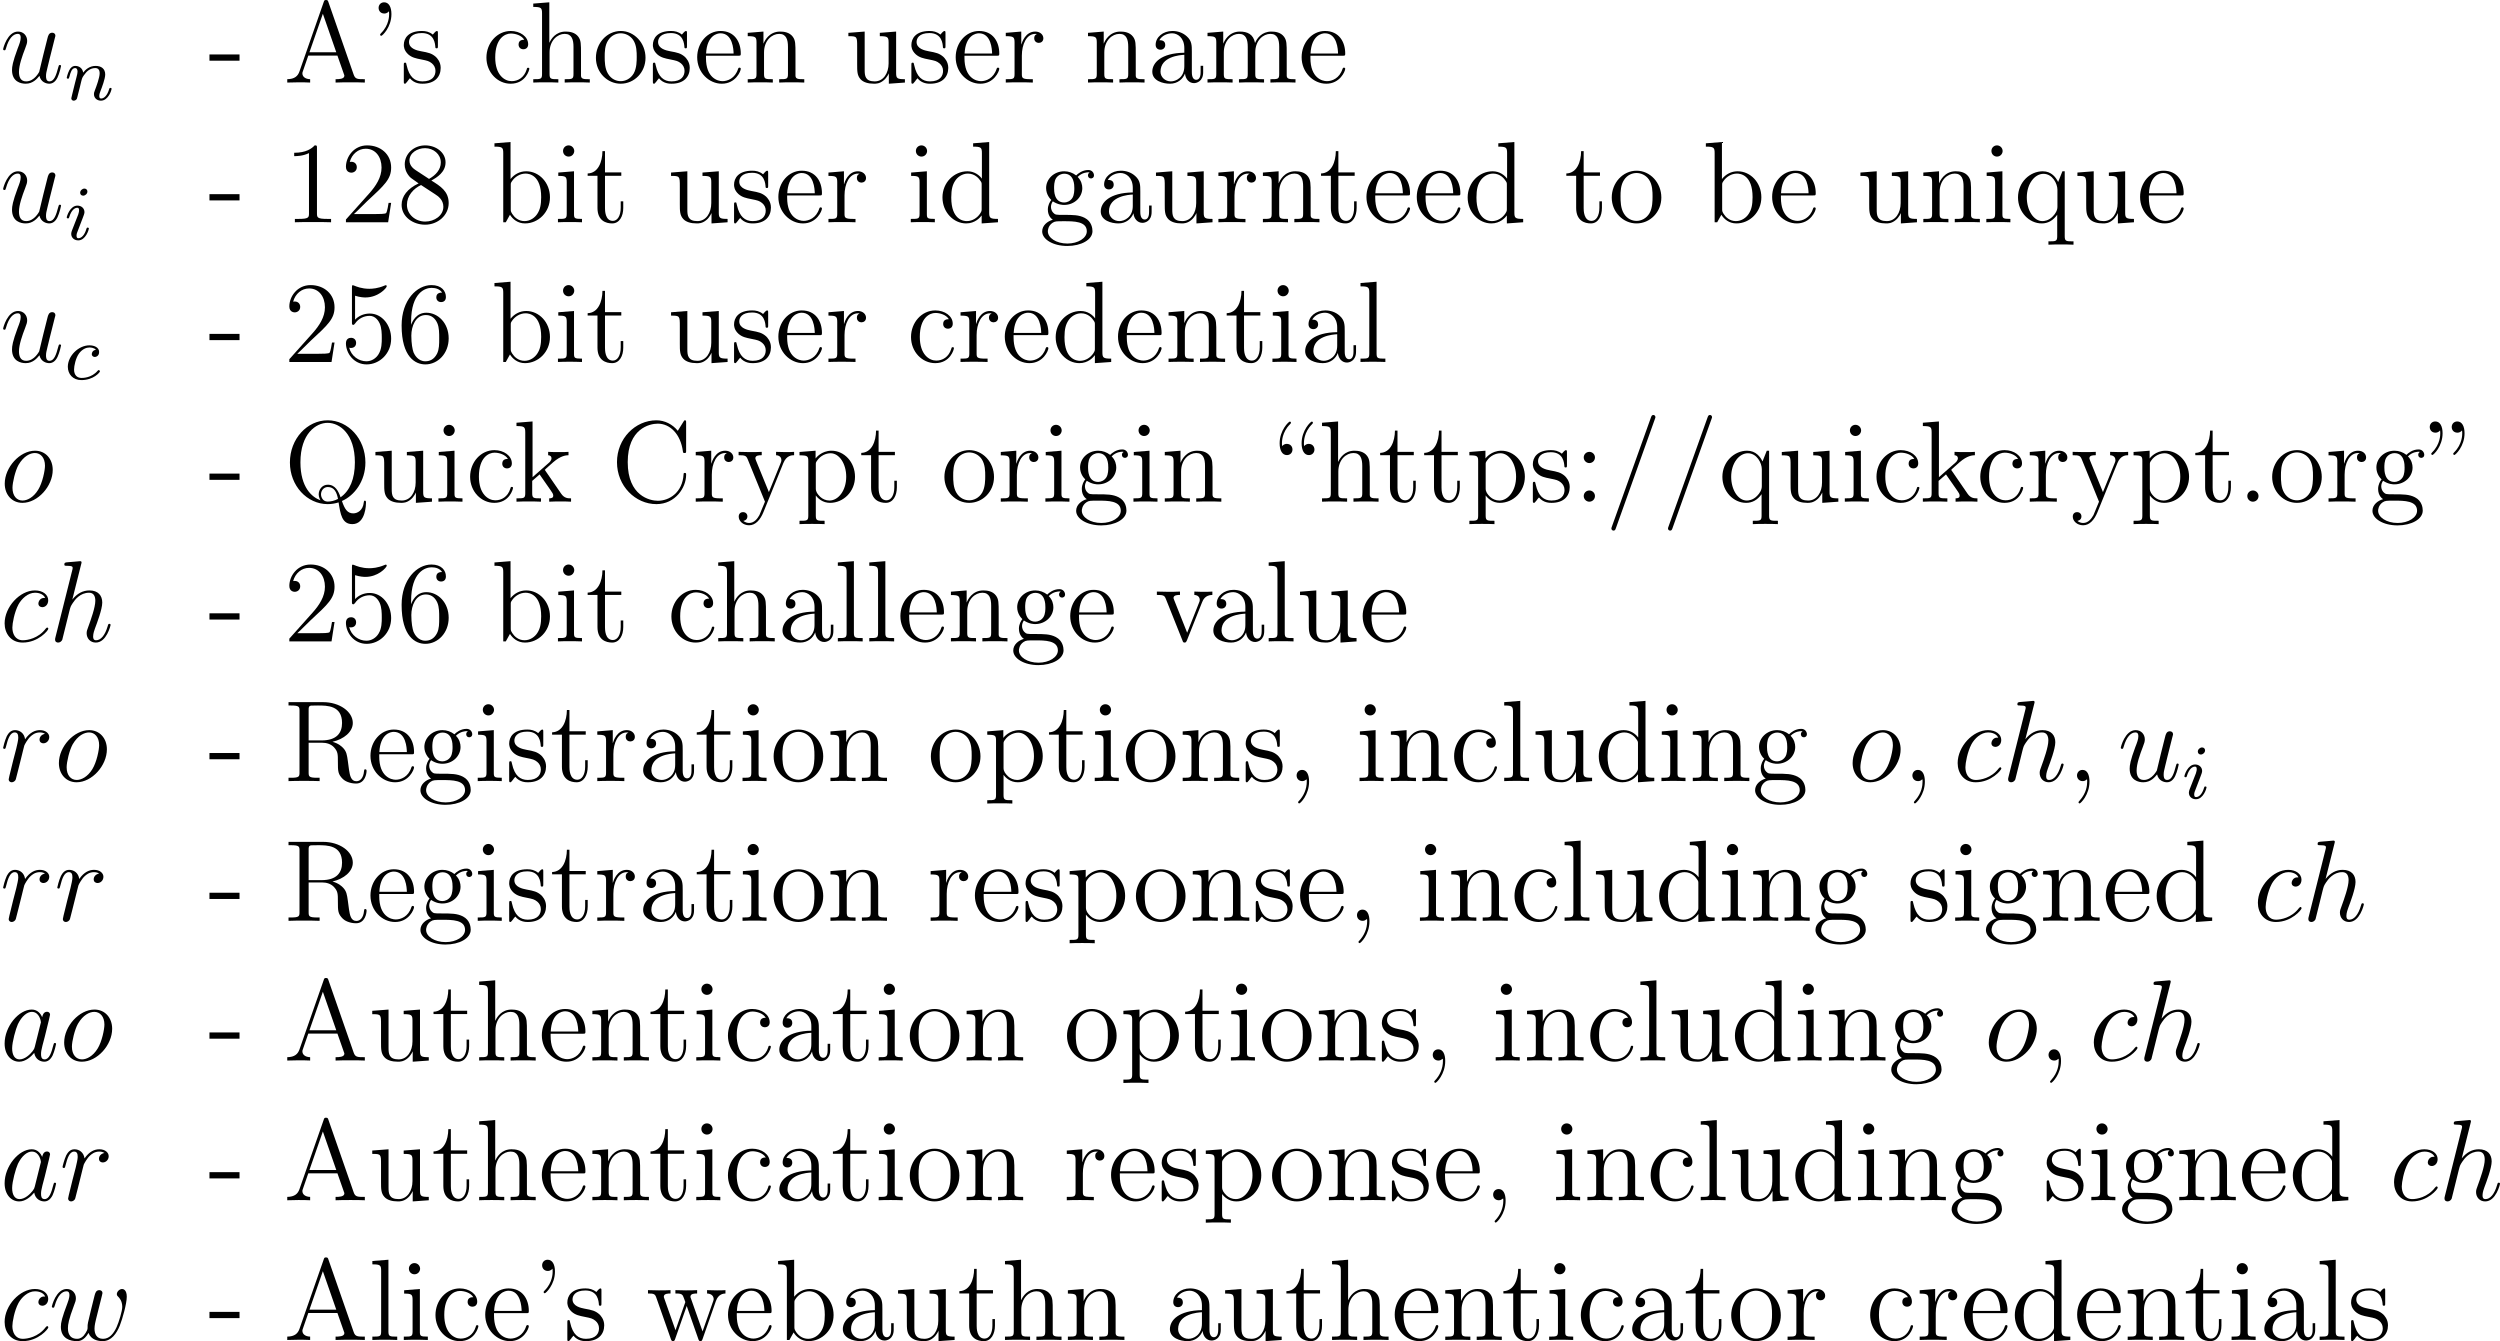 <?xml version='1.0' encoding='UTF-8'?>
<!-- Generated by CodeCogs with dvisvgm 3.0.3 -->
<svg version='1.1' xmlns='http://www.w3.org/2000/svg' xmlns:xlink='http://www.w3.org/1999/xlink' width='292.095pt' height='156.695pt' viewBox='-.264 -.235 292.095 156.695'>
<defs>
<path id='g2-34' d='M1.459-7.376C1.47-7.293 1.482-7.233 1.482-7.077C1.482-6.91 1.482-5.942 .658-5.117C.55-5.009 .55-4.985 .55-4.949C.55-4.89 .61-4.83 .669-4.83C.777-4.83 1.722-5.715 1.722-7.077C1.722-7.819 1.447-8.297 .968-8.297C.622-8.297 .395-8.034 .395-7.723C.395-7.4 .622-7.137 .98-7.137C1.303-7.137 1.459-7.364 1.459-7.376ZM3.73-7.376C3.742-7.293 3.754-7.233 3.754-7.077C3.754-6.91 3.754-5.942 2.929-5.117C2.821-5.009 2.821-4.985 2.821-4.949C2.821-4.89 2.881-4.83 2.941-4.83C3.049-4.83 3.993-5.715 3.993-7.077C3.993-7.819 3.718-8.297 3.24-8.297C2.893-8.297 2.666-8.034 2.666-7.723C2.666-7.4 2.893-7.137 3.252-7.137C3.575-7.137 3.73-7.364 3.73-7.376Z'/>
<path id='g2-39' d='M2.104-7.376C2.116-7.293 2.128-7.233 2.128-7.077C2.128-6.91 2.128-5.942 1.303-5.117C1.196-5.009 1.196-4.985 1.196-4.949C1.196-4.89 1.255-4.83 1.315-4.83C1.423-4.83 2.367-5.715 2.367-7.077C2.367-7.819 2.092-8.297 1.614-8.297C1.267-8.297 1.04-8.034 1.04-7.723C1.04-7.4 1.267-7.137 1.626-7.137C1.949-7.137 2.104-7.364 2.104-7.376Z'/>
<path id='g2-44' d='M2.331 .048C2.331-.693 2.08-1.16 1.614-1.16C1.267-1.16 1.04-.897 1.04-.586C1.04-.263 1.267 0 1.626 0C1.805 0 1.937-.084 2.008-.143C2.044-.179 2.056-.179 2.068-.179C2.092-.179 2.092-.012 2.092 .048C2.092 .813 1.781 1.53 1.255 2.08C1.207 2.116 1.196 2.14 1.196 2.188C1.196 2.248 1.255 2.307 1.315 2.307C1.423 2.307 2.331 1.423 2.331 .048Z'/>
<path id='g2-45' d='M3.24-2.26V-2.905H.132V-2.26H3.24Z'/>
<path id='g2-46' d='M2.2-.586C2.2-.909 1.925-1.16 1.626-1.16C1.279-1.16 1.04-.885 1.04-.586C1.04-.227 1.339 0 1.614 0C1.937 0 2.2-.251 2.2-.586Z'/>
<path id='g2-47' d='M5.141-8.536C5.2-8.691 5.2-8.715 5.2-8.739C5.2-8.895 5.081-8.966 4.985-8.966C4.83-8.966 4.794-8.859 4.734-8.703L.705 2.558C.646 2.714 .646 2.738 .646 2.762C.646 2.893 .741 2.989 .873 2.989C1.028 2.989 1.064 2.869 1.112 2.738L5.141-8.536Z'/>
<path id='g2-49' d='M3.443-7.663C3.443-7.938 3.443-7.95 3.204-7.95C2.917-7.627 2.319-7.185 1.088-7.185V-6.838C1.363-6.838 1.961-6.838 2.618-7.149V-.921C2.618-.49 2.582-.347 1.53-.347H1.16V0C1.482-.024 2.642-.024 3.037-.024S4.579-.024 4.902 0V-.347H4.531C3.479-.347 3.443-.49 3.443-.921V-7.663Z'/>
<path id='g2-50' d='M5.26-2.008H4.997C4.961-1.805 4.866-1.148 4.746-.956C4.663-.849 3.981-.849 3.622-.849H1.411C1.733-1.124 2.463-1.889 2.774-2.176C4.591-3.85 5.26-4.471 5.26-5.655C5.26-7.03 4.172-7.95 2.786-7.95S.586-6.767 .586-5.738C.586-5.129 1.112-5.129 1.148-5.129C1.399-5.129 1.71-5.308 1.71-5.691C1.71-6.025 1.482-6.253 1.148-6.253C1.04-6.253 1.016-6.253 .98-6.241C1.207-7.054 1.853-7.603 2.63-7.603C3.646-7.603 4.268-6.755 4.268-5.655C4.268-4.639 3.682-3.754 3.001-2.989L.586-.287V0H4.949L5.26-2.008Z'/>
<path id='g2-53' d='M1.53-6.85C2.044-6.683 2.463-6.671 2.594-6.671C3.945-6.671 4.806-7.663 4.806-7.831C4.806-7.878 4.782-7.938 4.71-7.938C4.686-7.938 4.663-7.938 4.555-7.89C3.885-7.603 3.312-7.568 3.001-7.568C2.212-7.568 1.65-7.807 1.423-7.902C1.339-7.938 1.315-7.938 1.303-7.938C1.207-7.938 1.207-7.867 1.207-7.675V-4.125C1.207-3.909 1.207-3.838 1.351-3.838C1.411-3.838 1.423-3.85 1.542-3.993C1.877-4.483 2.439-4.77 3.037-4.77C3.67-4.77 3.981-4.184 4.077-3.981C4.28-3.515 4.292-2.929 4.292-2.475S4.292-1.339 3.957-.801C3.694-.371 3.228-.072 2.702-.072C1.913-.072 1.136-.61 .921-1.482C.98-1.459 1.052-1.447 1.112-1.447C1.315-1.447 1.638-1.566 1.638-1.973C1.638-2.307 1.411-2.499 1.112-2.499C.897-2.499 .586-2.391 .586-1.925C.586-.909 1.399 .251 2.726 .251C4.077 .251 5.26-.885 5.26-2.403C5.26-3.826 4.304-5.009 3.049-5.009C2.367-5.009 1.841-4.71 1.53-4.376V-6.85Z'/>
<path id='g2-54' d='M1.47-4.16C1.47-7.185 2.941-7.663 3.587-7.663C4.017-7.663 4.447-7.532 4.674-7.173C4.531-7.173 4.077-7.173 4.077-6.683C4.077-6.42 4.256-6.193 4.567-6.193C4.866-6.193 5.069-6.372 5.069-6.719C5.069-7.34 4.615-7.95 3.575-7.95C2.068-7.95 .49-6.408 .49-3.778C.49-.49 1.925 .251 2.941 .251C4.244 .251 5.356-.885 5.356-2.439C5.356-4.029 4.244-5.093 3.049-5.093C1.985-5.093 1.59-4.172 1.47-3.838V-4.16ZM2.941-.072C2.188-.072 1.829-.741 1.722-.992C1.614-1.303 1.494-1.889 1.494-2.726C1.494-3.67 1.925-4.854 3.001-4.854C3.658-4.854 4.005-4.411 4.184-4.005C4.376-3.563 4.376-2.965 4.376-2.451C4.376-1.841 4.376-1.303 4.148-.849C3.85-.275 3.419-.072 2.941-.072Z'/>
<path id='g2-56' d='M3.563-4.316C4.16-4.639 5.033-5.189 5.033-6.193C5.033-7.233 4.029-7.95 2.929-7.95C1.745-7.95 .813-7.077 .813-5.99C.813-5.583 .933-5.177 1.267-4.77C1.399-4.615 1.411-4.603 2.248-4.017C1.088-3.479 .49-2.678 .49-1.805C.49-.538 1.698 .251 2.917 .251C4.244 .251 5.356-.729 5.356-1.985C5.356-3.204 4.495-3.742 3.563-4.316ZM1.937-5.392C1.781-5.499 1.303-5.81 1.303-6.396C1.303-7.173 2.116-7.663 2.917-7.663C3.778-7.663 4.543-7.042 4.543-6.181C4.543-5.452 4.017-4.866 3.324-4.483L1.937-5.392ZM2.499-3.85L3.945-2.905C4.256-2.702 4.806-2.331 4.806-1.602C4.806-.693 3.885-.072 2.929-.072C1.913-.072 1.04-.813 1.04-1.805C1.04-2.738 1.722-3.491 2.499-3.85Z'/>
<path id='g2-58' d='M2.2-4.579C2.2-4.902 1.925-5.153 1.626-5.153C1.279-5.153 1.04-4.878 1.04-4.579C1.04-4.22 1.339-3.993 1.614-3.993C1.937-3.993 2.2-4.244 2.2-4.579ZM2.2-.586C2.2-.909 1.925-1.16 1.626-1.16C1.279-1.16 1.04-.885 1.04-.586C1.04-.227 1.339 0 1.614 0C1.937 0 2.2-.251 2.2-.586Z'/>
<path id='g2-65' d='M4.627-8.321C4.579-8.464 4.555-8.536 4.388-8.536S4.196-8.5 4.136-8.309L1.638-1.16C1.47-.669 1.136-.359 .371-.347V0C1.1-.024 1.124-.024 1.518-.024C1.853-.024 2.427-.024 2.738 0V-.347C2.236-.359 1.937-.61 1.937-.944C1.937-1.016 1.937-1.04 1.997-1.196L2.546-2.786H5.559L6.217-.909C6.276-.765 6.276-.741 6.276-.705C6.276-.347 5.667-.347 5.368-.347V0C5.643-.024 6.587-.024 6.922-.024S8.118-.024 8.393 0V-.347C7.615-.347 7.4-.347 7.233-.837L4.627-8.321ZM4.053-7.113L5.44-3.132H2.666L4.053-7.113Z'/>
<path id='g2-67' d='M7.795-8.141C7.795-8.357 7.795-8.416 7.675-8.416C7.603-8.416 7.592-8.393 7.52-8.273L6.934-7.329C6.396-7.998 5.583-8.416 4.722-8.416C2.534-8.416 .646-6.528 .646-4.089C.646-1.614 2.558 .251 4.722 .251C6.683 .251 7.795-1.459 7.795-2.774C7.795-2.905 7.795-2.977 7.663-2.977C7.544-2.977 7.532-2.917 7.532-2.833C7.424-.933 6.037-.096 4.878-.096C4.041-.096 1.757-.598 1.757-4.089C1.757-7.544 4.005-8.07 4.866-8.07C6.121-8.07 7.221-7.006 7.46-5.212C7.484-5.069 7.484-5.033 7.627-5.033C7.795-5.033 7.795-5.069 7.795-5.308V-8.141Z'/>
<path id='g2-81' d='M6.025-.072C7.317-.634 8.452-2.128 8.452-4.053C8.452-6.528 6.635-8.416 4.555-8.416C2.427-8.416 .646-6.504 .646-4.053C.646-1.65 2.415 .251 4.555 .251C4.949 .251 5.356 .179 5.679 .072C5.87 1.291 6.025 2.319 7.101 2.319C8.5 2.319 8.512 .227 8.512 .12C8.512 0 8.512-.108 8.393-.108C8.297-.108 8.297-.024 8.285 .06C8.201 .921 7.615 1.207 7.197 1.207C6.587 1.207 6.312 .765 6.025-.072ZM3.814-.143C2.929-.454 1.733-1.482 1.733-4.065C1.733-7.042 3.347-8.153 4.543-8.153C5.798-8.153 7.364-7.006 7.364-4.065C7.364-2.355 6.838-1.124 5.882-.454C5.679-1.052 5.344-1.757 4.567-1.757C3.969-1.757 3.622-1.243 3.622-.753C3.622-.43 3.79-.179 3.814-.143ZM5.619-.287C5.26-.096 4.878-.012 4.555-.012C4.041-.012 3.862-.478 3.862-.765C3.862-1.112 4.113-1.518 4.567-1.518C5.248-1.518 5.487-.956 5.619-.287Z'/>
<path id='g2-82' d='M5.045-4.065C6.229-4.34 7.149-5.093 7.149-6.013C7.149-7.173 5.798-8.165 4.077-8.165H.502V-7.819H.741C1.602-7.819 1.638-7.699 1.638-7.257V-.909C1.638-.466 1.602-.347 .741-.347H.502V0C.777-.024 1.757-.024 2.104-.024S3.443-.024 3.718 0V-.347H3.479C2.618-.347 2.582-.466 2.582-.909V-3.969H3.969C4.435-3.969 4.878-3.838 5.2-3.503C5.607-3.049 5.607-2.798 5.607-1.973C5.607-1.028 5.607-.717 6.133-.203C6.312-.024 6.814 .251 7.484 .251C8.416 .251 8.572-.789 8.572-1.04C8.572-1.112 8.572-1.219 8.44-1.219C8.321-1.219 8.321-1.148 8.309-1.028C8.249-.311 7.902 .012 7.52 .012C6.97 .012 6.85-.55 6.755-1.184C6.743-1.267 6.671-1.781 6.635-2.08C6.551-2.678 6.504-3.061 6.145-3.431C6.013-3.563 5.703-3.885 5.045-4.065ZM3.921-4.208H2.582V-7.34C2.582-7.615 2.582-7.759 2.833-7.807C2.941-7.819 3.3-7.819 3.539-7.819C4.507-7.819 6.037-7.819 6.037-6.013C6.037-4.973 5.475-4.208 3.921-4.208Z'/>
<path id='g2-92' d='M2.116-5.738C2.104-5.822 2.092-5.882 2.092-6.037C2.092-6.205 2.092-7.173 2.917-7.998C3.025-8.106 3.025-8.13 3.025-8.165C3.025-8.225 2.965-8.285 2.905-8.285C2.798-8.285 1.853-7.4 1.853-6.037C1.853-5.296 2.128-4.818 2.606-4.818C2.953-4.818 3.18-5.081 3.18-5.392C3.18-5.715 2.953-5.978 2.594-5.978C2.271-5.978 2.116-5.75 2.116-5.738ZM4.388-5.738C4.376-5.822 4.364-5.882 4.364-6.037C4.364-6.205 4.364-7.173 5.189-7.998C5.296-8.106 5.296-8.13 5.296-8.165C5.296-8.225 5.236-8.285 5.177-8.285C5.069-8.285 4.125-7.4 4.125-6.037C4.125-5.296 4.4-4.818 4.878-4.818C5.224-4.818 5.452-5.081 5.452-5.392C5.452-5.715 5.224-5.978 4.866-5.978C4.543-5.978 4.388-5.75 4.388-5.738Z'/>
<path id='g2-97' d='M4.615-3.192C4.615-3.838 4.615-4.316 4.089-4.782C3.67-5.165 3.132-5.332 2.606-5.332C1.626-5.332 .873-4.686 .873-3.909C.873-3.563 1.1-3.395 1.375-3.395C1.662-3.395 1.865-3.599 1.865-3.885C1.865-4.376 1.435-4.376 1.255-4.376C1.53-4.878 2.104-5.093 2.582-5.093C3.132-5.093 3.838-4.639 3.838-3.563V-3.084C1.435-3.049 .526-2.044 .526-1.124C.526-.179 1.626 .12 2.355 .12C3.144 .12 3.682-.359 3.909-.933C3.957-.371 4.328 .06 4.842 .06C5.093 .06 5.786-.108 5.786-1.064V-1.733H5.523V-1.064C5.523-.383 5.236-.287 5.069-.287C4.615-.287 4.615-.921 4.615-1.1V-3.192ZM3.838-1.686C3.838-.514 2.965-.12 2.451-.12C1.865-.12 1.375-.55 1.375-1.124C1.375-2.702 3.407-2.845 3.838-2.869V-1.686Z'/>
<path id='g2-98' d='M1.997-8.297L.335-8.165V-7.819C1.148-7.819 1.243-7.735 1.243-7.149V0H1.506C1.554-.096 1.889-.693 1.937-.777C2.212-.335 2.726 .12 3.491 .12C4.866 .12 6.073-1.04 6.073-2.582C6.073-4.101 4.949-5.272 3.622-5.272C2.965-5.272 2.403-4.973 1.997-4.471V-8.297ZM2.02-3.826C2.02-4.041 2.02-4.065 2.152-4.256C2.439-4.686 2.965-5.033 3.551-5.033C3.909-5.033 5.165-4.89 5.165-2.594C5.165-1.793 5.045-1.291 4.758-.861C4.519-.49 4.041-.12 3.443-.12C2.798-.12 2.379-.538 2.176-.861C2.02-1.112 2.02-1.16 2.02-1.363V-3.826Z'/>
<path id='g2-99' d='M4.328-4.423C4.184-4.423 3.742-4.423 3.742-3.933C3.742-3.646 3.945-3.443 4.232-3.443C4.507-3.443 4.734-3.61 4.734-3.957C4.734-4.758 3.897-5.332 2.929-5.332C1.53-5.332 .418-4.089 .418-2.582C.418-1.052 1.566 .12 2.917 .12C4.495 .12 4.854-1.315 4.854-1.423S4.77-1.53 4.734-1.53C4.627-1.53 4.615-1.494 4.579-1.351C4.316-.502 3.67-.143 3.025-.143C2.295-.143 1.327-.777 1.327-2.594C1.327-4.579 2.343-5.069 2.941-5.069C3.395-5.069 4.053-4.89 4.328-4.423Z'/>
<path id='g2-100' d='M3.587-8.165V-7.819C4.4-7.819 4.495-7.735 4.495-7.149V-4.507C4.244-4.854 3.73-5.272 3.001-5.272C1.614-5.272 .418-4.101 .418-2.57C.418-1.052 1.554 .12 2.869 .12C3.778 .12 4.304-.478 4.471-.705V.12L6.157 0V-.347C5.344-.347 5.248-.43 5.248-1.016V-8.297L3.587-8.165ZM4.471-1.399C4.471-1.184 4.471-1.148 4.304-.885C4.017-.466 3.527-.12 2.929-.12C2.618-.12 1.327-.239 1.327-2.558C1.327-3.419 1.47-3.897 1.733-4.292C1.973-4.663 2.451-5.033 3.049-5.033C3.79-5.033 4.208-4.495 4.328-4.304C4.471-4.101 4.471-4.077 4.471-3.862V-1.399Z'/>
<path id='g2-101' d='M4.579-2.774C4.842-2.774 4.866-2.774 4.866-3.001C4.866-4.208 4.22-5.332 2.774-5.332C1.411-5.332 .359-4.101 .359-2.618C.359-1.04 1.578 .12 2.905 .12C4.328 .12 4.866-1.172 4.866-1.423C4.866-1.494 4.806-1.542 4.734-1.542C4.639-1.542 4.615-1.482 4.591-1.423C4.28-.418 3.479-.143 2.977-.143S1.267-.478 1.267-2.546V-2.774H4.579ZM1.279-3.001C1.375-4.878 2.427-5.093 2.762-5.093C4.041-5.093 4.113-3.407 4.125-3.001H1.279Z'/>
<path id='g2-103' d='M1.423-2.164C1.985-1.793 2.463-1.793 2.594-1.793C3.67-1.793 4.471-2.606 4.471-3.527C4.471-3.85 4.376-4.304 3.993-4.686C4.459-5.165 5.021-5.165 5.081-5.165C5.129-5.165 5.189-5.165 5.236-5.141C5.117-5.093 5.057-4.973 5.057-4.842C5.057-4.674 5.177-4.531 5.368-4.531C5.464-4.531 5.679-4.591 5.679-4.854C5.679-5.069 5.511-5.404 5.093-5.404C4.471-5.404 4.005-5.021 3.838-4.842C3.479-5.117 3.061-5.272 2.606-5.272C1.53-5.272 .729-4.459 .729-3.539C.729-2.857 1.148-2.415 1.267-2.307C1.124-2.128 .909-1.781 .909-1.315C.909-.622 1.327-.323 1.423-.263C.873-.108 .323 .323 .323 .944C.323 1.769 1.447 2.451 2.917 2.451C4.34 2.451 5.523 1.817 5.523 .921C5.523 .622 5.44-.084 4.722-.454C4.113-.765 3.515-.765 2.487-.765C1.757-.765 1.674-.765 1.459-.992C1.339-1.112 1.231-1.339 1.231-1.59C1.231-1.793 1.303-1.997 1.423-2.164ZM2.606-2.044C1.554-2.044 1.554-3.252 1.554-3.527C1.554-3.742 1.554-4.232 1.757-4.555C1.985-4.902 2.343-5.021 2.594-5.021C3.646-5.021 3.646-3.814 3.646-3.539C3.646-3.324 3.646-2.833 3.443-2.511C3.216-2.164 2.857-2.044 2.606-2.044ZM2.929 2.2C1.781 2.2 .909 1.614 .909 .933C.909 .837 .933 .371 1.387 .06C1.65-.108 1.757-.108 2.594-.108C3.587-.108 4.937-.108 4.937 .933C4.937 1.638 4.029 2.2 2.929 2.2Z'/>
<path id='g2-104' d='M5.32-2.905C5.32-4.017 5.32-4.352 5.045-4.734C4.698-5.2 4.136-5.272 3.73-5.272C2.702-5.272 2.224-4.495 2.056-4.125H2.044V-8.297L.383-8.165V-7.819C1.196-7.819 1.291-7.735 1.291-7.149V-.885C1.291-.347 1.16-.347 .383-.347V0C.693-.024 1.339-.024 1.674-.024C2.02-.024 2.666-.024 2.977 0V-.347C2.212-.347 2.068-.347 2.068-.885V-3.108C2.068-4.364 2.893-5.033 3.634-5.033S4.543-4.423 4.543-3.694V-.885C4.543-.347 4.411-.347 3.634-.347V0C3.945-.024 4.591-.024 4.926-.024C5.272-.024 5.918-.024 6.229 0V-.347C5.631-.347 5.332-.347 5.32-.705V-2.905Z'/>
<path id='g2-105' d='M2.08-7.364C2.08-7.675 1.829-7.95 1.494-7.95C1.184-7.95 .921-7.699 .921-7.376C.921-7.018 1.207-6.791 1.494-6.791C1.865-6.791 2.08-7.101 2.08-7.364ZM.43-5.141V-4.794C1.196-4.794 1.303-4.722 1.303-4.136V-.885C1.303-.347 1.172-.347 .395-.347V0C.729-.024 1.303-.024 1.65-.024C1.781-.024 2.475-.024 2.881 0V-.347C2.104-.347 2.056-.406 2.056-.873V-5.272L.43-5.141Z'/>
<path id='g2-107' d='M3.347-3.168C3.347-3.18 3.264-3.276 3.264-3.288C3.264-3.324 4.017-3.969 4.113-4.065C4.937-4.782 5.464-4.794 5.715-4.806V-5.153C5.475-5.129 5.165-5.129 4.806-5.129C4.495-5.129 3.885-5.129 3.61-5.153V-4.806C3.814-4.794 3.957-4.686 3.957-4.495C3.957-4.256 3.718-4.041 3.706-4.041L1.997-2.534V-8.297L.335-8.165V-7.819C1.148-7.819 1.243-7.735 1.243-7.149V-.885C1.243-.347 1.112-.347 .335-.347V0C.669-.024 1.243-.024 1.602-.024S2.534-.024 2.869 0V-.347C2.104-.347 1.961-.347 1.961-.885V-2.152L2.726-2.821L3.873-1.172C4.053-.921 4.136-.789 4.136-.622C4.136-.406 3.969-.347 3.718-.347V0C4.017-.024 4.603-.024 4.926-.024C5.44-.024 5.464-.024 5.978 0V-.347C5.655-.347 5.284-.347 4.949-.837L3.347-3.168Z'/>
<path id='g2-108' d='M2.056-8.297L.395-8.165V-7.819C1.207-7.819 1.303-7.735 1.303-7.149V-.885C1.303-.347 1.172-.347 .395-.347V0C.729-.024 1.315-.024 1.674-.024S2.63-.024 2.965 0V-.347C2.2-.347 2.056-.347 2.056-.885V-8.297Z'/>
<path id='g2-109' d='M8.572-2.905C8.572-4.017 8.572-4.352 8.297-4.734C7.95-5.2 7.388-5.272 6.982-5.272C5.99-5.272 5.487-4.555 5.296-4.089C5.129-5.009 4.483-5.272 3.73-5.272C2.57-5.272 2.116-4.28 2.02-4.041H2.008V-5.272L.383-5.141V-4.794C1.196-4.794 1.291-4.71 1.291-4.125V-.885C1.291-.347 1.16-.347 .383-.347V0C.693-.024 1.339-.024 1.674-.024C2.02-.024 2.666-.024 2.977 0V-.347C2.212-.347 2.068-.347 2.068-.885V-3.108C2.068-4.364 2.893-5.033 3.634-5.033S4.543-4.423 4.543-3.694V-.885C4.543-.347 4.411-.347 3.634-.347V0C3.945-.024 4.591-.024 4.926-.024C5.272-.024 5.918-.024 6.229 0V-.347C5.464-.347 5.32-.347 5.32-.885V-3.108C5.32-4.364 6.145-5.033 6.886-5.033S7.795-4.423 7.795-3.694V-.885C7.795-.347 7.663-.347 6.886-.347V0C7.197-.024 7.843-.024 8.177-.024C8.524-.024 9.17-.024 9.48 0V-.347C8.883-.347 8.584-.347 8.572-.705V-2.905Z'/>
<path id='g2-110' d='M5.32-2.905C5.32-4.017 5.32-4.352 5.045-4.734C4.698-5.2 4.136-5.272 3.73-5.272C2.57-5.272 2.116-4.28 2.02-4.041H2.008V-5.272L.383-5.141V-4.794C1.196-4.794 1.291-4.71 1.291-4.125V-.885C1.291-.347 1.16-.347 .383-.347V0C.693-.024 1.339-.024 1.674-.024C2.02-.024 2.666-.024 2.977 0V-.347C2.212-.347 2.068-.347 2.068-.885V-3.108C2.068-4.364 2.893-5.033 3.634-5.033S4.543-4.423 4.543-3.694V-.885C4.543-.347 4.411-.347 3.634-.347V0C3.945-.024 4.591-.024 4.926-.024C5.272-.024 5.918-.024 6.229 0V-.347C5.631-.347 5.332-.347 5.32-.705V-2.905Z'/>
<path id='g2-111' d='M5.487-2.558C5.487-4.101 4.316-5.332 2.929-5.332C1.494-5.332 .359-4.065 .359-2.558C.359-1.028 1.554 .12 2.917 .12C4.328 .12 5.487-1.052 5.487-2.558ZM2.929-.143C2.487-.143 1.949-.335 1.602-.921C1.279-1.459 1.267-2.164 1.267-2.666C1.267-3.12 1.267-3.85 1.638-4.388C1.973-4.902 2.499-5.093 2.917-5.093C3.383-5.093 3.885-4.878 4.208-4.411C4.579-3.862 4.579-3.108 4.579-2.666C4.579-2.248 4.579-1.506 4.268-.944C3.933-.371 3.383-.143 2.929-.143Z'/>
<path id='g2-112' d='M2.929 1.973C2.164 1.973 2.02 1.973 2.02 1.435V-.646C2.236-.347 2.726 .12 3.491 .12C4.866 .12 6.073-1.04 6.073-2.582C6.073-4.101 4.949-5.272 3.646-5.272C2.594-5.272 2.032-4.519 1.997-4.471V-5.272L.335-5.141V-4.794C1.172-4.794 1.243-4.71 1.243-4.184V1.435C1.243 1.973 1.112 1.973 .335 1.973V2.319C.646 2.295 1.291 2.295 1.626 2.295C1.973 2.295 2.618 2.295 2.929 2.319V1.973ZM2.02-3.814C2.02-4.041 2.02-4.053 2.152-4.244C2.511-4.782 3.096-5.009 3.551-5.009C4.447-5.009 5.165-3.921 5.165-2.582C5.165-1.16 4.352-.12 3.431-.12C3.061-.12 2.714-.275 2.475-.502C2.2-.777 2.02-1.016 2.02-1.351V-3.814Z'/>
<path id='g2-113' d='M5.248-5.272H5.009L4.567-4.16C4.352-4.615 3.885-5.272 2.977-5.272C1.662-5.272 .418-4.148 .418-2.57C.418-1.052 1.566 .12 2.869 .12C3.515 .12 4.041-.179 4.471-.777V1.435C4.471 1.973 4.34 1.973 3.563 1.973V2.319C3.873 2.295 4.519 2.295 4.854 2.295C5.2 2.295 5.846 2.295 6.157 2.319V1.973C5.392 1.973 5.248 1.973 5.248 1.435V-5.272ZM4.495-1.602C4.495-1.219 4.28-.873 4.005-.598C3.575-.155 3.12-.12 2.941-.12C2.032-.12 1.327-1.243 1.327-2.57C1.327-4.005 2.164-5.009 3.049-5.009C3.993-5.009 4.495-3.981 4.495-3.359V-1.602Z'/>
<path id='g2-114' d='M1.997-2.786C1.997-3.945 2.475-5.033 3.395-5.033C3.491-5.033 3.515-5.033 3.563-5.021C3.467-4.973 3.276-4.902 3.276-4.579C3.276-4.232 3.551-4.101 3.742-4.101C3.981-4.101 4.22-4.256 4.22-4.579C4.22-4.937 3.897-5.272 3.383-5.272C2.367-5.272 2.02-4.172 1.949-3.945H1.937V-5.272L.335-5.141V-4.794C1.148-4.794 1.243-4.71 1.243-4.125V-.885C1.243-.347 1.112-.347 .335-.347V0C.669-.024 1.327-.024 1.686-.024C2.008-.024 2.857-.024 3.132 0V-.347H2.893C2.02-.347 1.997-.478 1.997-.909V-2.786Z'/>
<path id='g2-115' d='M3.921-5.057C3.921-5.272 3.921-5.332 3.802-5.332C3.706-5.332 3.479-5.069 3.395-4.961C3.025-5.26 2.654-5.332 2.271-5.332C.825-5.332 .395-4.543 .395-3.885C.395-3.754 .395-3.335 .849-2.917C1.231-2.582 1.638-2.499 2.188-2.391C2.845-2.26 3.001-2.224 3.3-1.985C3.515-1.805 3.67-1.542 3.67-1.207C3.67-.693 3.371-.12 2.319-.12C1.53-.12 .956-.574 .693-1.769C.646-1.985 .646-1.997 .634-2.008C.61-2.056 .562-2.056 .526-2.056C.395-2.056 .395-1.997 .395-1.781V-.155C.395 .06 .395 .12 .514 .12C.574 .12 .586 .108 .789-.143C.849-.227 .849-.251 1.028-.442C1.482 .12 2.128 .12 2.331 .12C3.587 .12 4.208-.574 4.208-1.518C4.208-2.164 3.814-2.546 3.706-2.654C3.276-3.025 2.953-3.096 2.164-3.24C1.805-3.312 .933-3.479 .933-4.196C.933-4.567 1.184-5.117 2.26-5.117C3.563-5.117 3.634-4.005 3.658-3.634C3.67-3.539 3.754-3.539 3.79-3.539C3.921-3.539 3.921-3.599 3.921-3.814V-5.057Z'/>
<path id='g2-116' d='M2.008-4.806H3.694V-5.153H2.008V-7.352H1.745C1.733-6.229 1.303-5.081 .215-5.045V-4.806H1.231V-1.482C1.231-.155 2.116 .12 2.75 .12C3.503 .12 3.897-.622 3.897-1.482V-2.164H3.634V-1.506C3.634-.646 3.288-.143 2.821-.143C2.008-.143 2.008-1.255 2.008-1.459V-4.806Z'/>
<path id='g2-117' d='M3.634-5.141V-4.794C4.447-4.794 4.543-4.71 4.543-4.125V-1.985C4.543-.968 4.005-.12 3.108-.12C2.128-.12 2.068-.681 2.068-1.315V-5.272L.383-5.141V-4.794C1.291-4.794 1.291-4.758 1.291-3.694V-1.901C1.291-1.16 1.291-.729 1.65-.335C1.937-.024 2.427 .12 3.037 .12C3.24 .12 3.622 .12 4.029-.227C4.376-.502 4.567-.956 4.567-.956V.12L6.229 0V-.347C5.416-.347 5.32-.43 5.32-1.016V-5.272L3.634-5.141Z'/>
<path id='g2-118' d='M4.878-4.017C4.985-4.28 5.189-4.794 5.954-4.806V-5.153C5.607-5.129 5.44-5.129 5.069-5.129C4.818-5.129 4.639-5.129 4.089-5.153V-4.806C4.591-4.782 4.651-4.423 4.651-4.292C4.651-4.184 4.627-4.125 4.567-3.981L3.347-.897L2.008-4.268C1.949-4.435 1.937-4.435 1.937-4.495C1.937-4.806 2.391-4.806 2.606-4.806V-5.153C2.307-5.129 1.686-5.129 1.363-5.129C.968-5.129 .944-5.129 .215-5.153V-4.806C.885-4.806 1.004-4.758 1.148-4.388L2.857-.108C2.917 .06 2.941 .12 3.084 .12C3.168 .12 3.24 .096 3.324-.108L4.878-4.017Z'/>
<path id='g2-119' d='M7.233-4.017C7.496-4.77 8.022-4.794 8.225-4.806V-5.153C7.926-5.129 7.711-5.129 7.34-5.129C6.994-5.129 6.97-5.129 6.324-5.153V-4.806C6.862-4.782 7.006-4.459 7.006-4.232C7.006-4.22 7.006-4.136 6.958-4.017L5.858-.885L4.663-4.268C4.603-4.411 4.603-4.435 4.603-4.471C4.603-4.806 5.045-4.806 5.296-4.806V-5.153C4.961-5.129 4.471-5.129 4.125-5.129C3.742-5.129 3.718-5.129 3.049-5.153V-4.806C3.503-4.806 3.658-4.782 3.79-4.627C3.85-4.555 3.993-4.16 4.077-3.921L3.061-1.004L1.913-4.256C1.853-4.411 1.853-4.435 1.853-4.483C1.853-4.806 2.319-4.806 2.546-4.806V-5.153C2.248-5.129 1.65-5.129 1.327-5.129C.992-5.129 .968-5.129 .215-5.153V-4.806C.825-4.806 .944-4.758 1.076-4.376L2.582-.096C2.63 .036 2.666 .12 2.798 .12C2.905 .12 2.965 .084 3.025-.108L4.22-3.515L5.416-.108C5.475 .084 5.535 .12 5.643 .12C5.774 .12 5.81 .036 5.858-.096L7.233-4.017Z'/>
<path id='g2-121' d='M4.842-3.993C5.165-4.794 5.727-4.806 5.954-4.806V-5.153C5.607-5.129 5.44-5.129 5.057-5.129C4.782-5.129 4.758-5.129 4.089-5.153V-4.806C4.531-4.782 4.639-4.507 4.639-4.292C4.639-4.184 4.615-4.125 4.567-4.005L3.347-.992L2.02-4.244C1.949-4.411 1.949-4.483 1.949-4.495C1.949-4.806 2.367-4.806 2.606-4.806V-5.153C2.295-5.129 1.71-5.129 1.375-5.129C.921-5.129 .897-5.129 .215-5.153V-4.806C.909-4.806 1.004-4.746 1.16-4.376L2.941 0C2.415 1.267 2.415 1.291 2.367 1.387C2.164 1.745 1.841 2.2 1.303 2.2C.933 2.2 .705 1.985 .705 1.985S1.124 1.937 1.124 1.518C1.124 1.231 .897 1.076 .681 1.076C.478 1.076 .227 1.196 .227 1.542C.227 1.997 .669 2.439 1.303 2.439C1.973 2.439 2.463 1.853 2.774 1.1L4.842-3.993Z'/>
<path id='g0-99' d='M3.26-3.053C2.933-3.013 2.829-2.766 2.829-2.606C2.829-2.375 3.037-2.311 3.14-2.311C3.18-2.311 3.587-2.343 3.587-2.829S3.061-3.515 2.582-3.515C1.451-3.515 .351-2.415 .351-1.299C.351-.542 .869 .08 1.753 .08C3.013 .08 3.674-.725 3.674-.829C3.674-.901 3.595-.956 3.547-.956S3.475-.933 3.435-.885C2.805-.143 1.913-.143 1.769-.143C1.339-.143 .996-.406 .996-1.012C.996-1.363 1.156-2.208 1.53-2.702C1.881-3.148 2.279-3.292 2.59-3.292C2.686-3.292 3.053-3.284 3.26-3.053Z'/>
<path id='g0-105' d='M2.375-4.973C2.375-5.149 2.248-5.276 2.064-5.276C1.857-5.276 1.626-5.085 1.626-4.846C1.626-4.67 1.753-4.543 1.937-4.543C2.144-4.543 2.375-4.734 2.375-4.973ZM1.211-2.048L.781-.948C.741-.829 .701-.733 .701-.598C.701-.207 1.004 .08 1.427 .08C2.2 .08 2.527-1.036 2.527-1.14C2.527-1.219 2.463-1.243 2.407-1.243C2.311-1.243 2.295-1.188 2.271-1.108C2.088-.47 1.761-.143 1.443-.143C1.347-.143 1.251-.183 1.251-.399C1.251-.59 1.307-.733 1.411-.98C1.49-1.196 1.57-1.411 1.658-1.626L1.905-2.271C1.977-2.455 2.072-2.702 2.072-2.837C2.072-3.236 1.753-3.515 1.347-3.515C.574-3.515 .239-2.399 .239-2.295C.239-2.224 .295-2.192 .359-2.192C.462-2.192 .47-2.24 .494-2.319C.717-3.076 1.084-3.292 1.323-3.292C1.435-3.292 1.514-3.252 1.514-3.029C1.514-2.949 1.506-2.837 1.427-2.598L1.211-2.048Z'/>
<path id='g0-110' d='M1.594-1.307C1.618-1.427 1.698-1.73 1.722-1.849C1.833-2.279 1.833-2.287 2.016-2.55C2.279-2.941 2.654-3.292 3.188-3.292C3.475-3.292 3.642-3.124 3.642-2.75C3.642-2.311 3.308-1.403 3.156-1.012C3.053-.749 3.053-.701 3.053-.598C3.053-.143 3.427 .08 3.77 .08C4.551 .08 4.878-1.036 4.878-1.14C4.878-1.219 4.814-1.243 4.758-1.243C4.663-1.243 4.647-1.188 4.623-1.108C4.431-.454 4.097-.143 3.794-.143C3.666-.143 3.602-.223 3.602-.406S3.666-.765 3.746-.964C3.866-1.267 4.216-2.184 4.216-2.63C4.216-3.228 3.802-3.515 3.228-3.515C2.582-3.515 2.168-3.124 1.937-2.821C1.881-3.26 1.53-3.515 1.124-3.515C.837-3.515 .638-3.332 .51-3.084C.319-2.71 .239-2.311 .239-2.295C.239-2.224 .295-2.192 .359-2.192C.462-2.192 .47-2.224 .526-2.431C.622-2.821 .765-3.292 1.1-3.292C1.307-3.292 1.355-3.092 1.355-2.917C1.355-2.774 1.315-2.622 1.251-2.359C1.235-2.295 1.116-1.825 1.084-1.714L.789-.518C.757-.399 .709-.199 .709-.167C.709 .016 .861 .08 .964 .08C1.108 .08 1.227-.016 1.283-.112C1.307-.159 1.371-.43 1.411-.598L1.594-1.307Z'/>
<path id='g1-59' d='M2.331 .048C2.331-.646 2.104-1.16 1.614-1.16C1.231-1.16 1.04-.849 1.04-.586S1.219 0 1.626 0C1.781 0 1.913-.048 2.02-.155C2.044-.179 2.056-.179 2.068-.179C2.092-.179 2.092-.012 2.092 .048C2.092 .442 2.02 1.219 1.327 1.997C1.196 2.14 1.196 2.164 1.196 2.188C1.196 2.248 1.255 2.307 1.315 2.307C1.411 2.307 2.331 1.423 2.331 .048Z'/>
<path id='g1-97' d='M3.599-1.423C3.539-1.219 3.539-1.196 3.371-.968C3.108-.634 2.582-.12 2.02-.12C1.53-.12 1.255-.562 1.255-1.267C1.255-1.925 1.626-3.264 1.853-3.766C2.26-4.603 2.821-5.033 3.288-5.033C4.077-5.033 4.232-4.053 4.232-3.957C4.232-3.945 4.196-3.79 4.184-3.766L3.599-1.423ZM4.364-4.483C4.232-4.794 3.909-5.272 3.288-5.272C1.937-5.272 .478-3.527 .478-1.757C.478-.574 1.172 .12 1.985 .12C2.642 .12 3.204-.395 3.539-.789C3.658-.084 4.22 .12 4.579 .12S5.224-.096 5.44-.526C5.631-.933 5.798-1.662 5.798-1.71C5.798-1.769 5.75-1.817 5.679-1.817C5.571-1.817 5.559-1.757 5.511-1.578C5.332-.873 5.105-.12 4.615-.12C4.268-.12 4.244-.43 4.244-.669C4.244-.944 4.28-1.076 4.388-1.542C4.471-1.841 4.531-2.104 4.627-2.451C5.069-4.244 5.177-4.674 5.177-4.746C5.177-4.914 5.045-5.045 4.866-5.045C4.483-5.045 4.388-4.627 4.364-4.483Z'/>
<path id='g1-99' d='M4.674-4.495C4.447-4.495 4.34-4.495 4.172-4.352C4.101-4.292 3.969-4.113 3.969-3.921C3.969-3.682 4.148-3.539 4.376-3.539C4.663-3.539 4.985-3.778 4.985-4.256C4.985-4.83 4.435-5.272 3.61-5.272C2.044-5.272 .478-3.563 .478-1.865C.478-.825 1.124 .12 2.343 .12C3.969 .12 4.997-1.148 4.997-1.303C4.997-1.375 4.926-1.435 4.878-1.435C4.842-1.435 4.83-1.423 4.722-1.315C3.957-.299 2.821-.12 2.367-.12C1.542-.12 1.279-.837 1.279-1.435C1.279-1.853 1.482-3.013 1.913-3.826C2.224-4.388 2.869-5.033 3.622-5.033C3.778-5.033 4.435-5.009 4.674-4.495Z'/>
<path id='g1-104' d='M3.359-7.998C3.371-8.046 3.395-8.118 3.395-8.177C3.395-8.297 3.276-8.297 3.252-8.297C3.24-8.297 2.654-8.249 2.594-8.237C2.391-8.225 2.212-8.201 1.997-8.189C1.698-8.165 1.614-8.153 1.614-7.938C1.614-7.819 1.71-7.819 1.877-7.819C2.463-7.819 2.475-7.711 2.475-7.592C2.475-7.52 2.451-7.424 2.439-7.388L.705-.466C.658-.287 .658-.263 .658-.191C.658 .072 .861 .12 .98 .12C1.184 .12 1.339-.036 1.399-.167L1.937-2.331C1.997-2.594 2.068-2.845 2.128-3.108C2.26-3.61 2.26-3.622 2.487-3.969S3.252-5.033 4.172-5.033C4.651-5.033 4.818-4.674 4.818-4.196C4.818-3.527 4.352-2.224 4.089-1.506C3.981-1.219 3.921-1.064 3.921-.849C3.921-.311 4.292 .12 4.866 .12C5.978 .12 6.396-1.638 6.396-1.71C6.396-1.769 6.348-1.817 6.276-1.817C6.169-1.817 6.157-1.781 6.097-1.578C5.822-.622 5.38-.12 4.902-.12C4.782-.12 4.591-.132 4.591-.514C4.591-.825 4.734-1.207 4.782-1.339C4.997-1.913 5.535-3.324 5.535-4.017C5.535-4.734 5.117-5.272 4.208-5.272C3.527-5.272 2.929-4.949 2.439-4.328L3.359-7.998Z'/>
<path id='g1-111' d='M5.452-3.288C5.452-4.423 4.71-5.272 3.622-5.272C2.044-5.272 .49-3.551 .49-1.865C.49-.729 1.231 .12 2.319 .12C3.909 .12 5.452-1.602 5.452-3.288ZM2.331-.12C1.733-.12 1.291-.598 1.291-1.435C1.291-1.985 1.578-3.204 1.913-3.802C2.451-4.722 3.12-5.033 3.61-5.033C4.196-5.033 4.651-4.555 4.651-3.718C4.651-3.24 4.4-1.961 3.945-1.231C3.455-.43 2.798-.12 2.331-.12Z'/>
<path id='g1-114' d='M4.651-4.89C4.28-4.818 4.089-4.555 4.089-4.292C4.089-4.005 4.316-3.909 4.483-3.909C4.818-3.909 5.093-4.196 5.093-4.555C5.093-4.937 4.722-5.272 4.125-5.272C3.646-5.272 3.096-5.057 2.594-4.328C2.511-4.961 2.032-5.272 1.554-5.272C1.088-5.272 .849-4.914 .705-4.651C.502-4.22 .323-3.503 .323-3.443C.323-3.395 .371-3.335 .454-3.335C.55-3.335 .562-3.347 .634-3.622C.813-4.34 1.04-5.033 1.518-5.033C1.805-5.033 1.889-4.83 1.889-4.483C1.889-4.22 1.769-3.754 1.686-3.383L1.351-2.092C1.303-1.865 1.172-1.327 1.112-1.112C1.028-.801 .897-.239 .897-.179C.897-.012 1.028 .12 1.207 .12C1.339 .12 1.566 .036 1.638-.203C1.674-.299 2.116-2.104 2.188-2.379C2.248-2.642 2.319-2.893 2.379-3.156C2.427-3.324 2.475-3.515 2.511-3.67C2.546-3.778 2.869-4.364 3.168-4.627C3.312-4.758 3.622-5.033 4.113-5.033C4.304-5.033 4.495-4.997 4.651-4.89Z'/>
<path id='g1-117' d='M4.077-.693C4.232-.024 4.806 .12 5.093 .12C5.475 .12 5.762-.132 5.954-.538C6.157-.968 6.312-1.674 6.312-1.71C6.312-1.769 6.265-1.817 6.193-1.817C6.085-1.817 6.073-1.757 6.025-1.578C5.81-.753 5.595-.12 5.117-.12C4.758-.12 4.758-.514 4.758-.669C4.758-.944 4.794-1.064 4.914-1.566C4.997-1.889 5.081-2.212 5.153-2.546L5.643-4.495C5.727-4.794 5.727-4.818 5.727-4.854C5.727-5.033 5.583-5.153 5.404-5.153C5.057-5.153 4.973-4.854 4.902-4.555C4.782-4.089 4.136-1.518 4.053-1.1C4.041-1.1 3.575-.12 2.702-.12C2.08-.12 1.961-.658 1.961-1.1C1.961-1.781 2.295-2.738 2.606-3.539C2.75-3.921 2.809-4.077 2.809-4.316C2.809-4.83 2.439-5.272 1.865-5.272C.765-5.272 .323-3.539 .323-3.443C.323-3.395 .371-3.335 .454-3.335C.562-3.335 .574-3.383 .622-3.551C.909-4.579 1.375-5.033 1.829-5.033C1.949-5.033 2.14-5.021 2.14-4.639C2.14-4.328 2.008-3.981 1.829-3.527C1.303-2.104 1.243-1.65 1.243-1.291C1.243-.072 2.164 .12 2.654 .12C3.419 .12 3.838-.406 4.077-.693Z'/>
<path id='g1-119' d='M4.113-.729C4.376-.012 5.117 .12 5.571 .12C6.48 .12 7.018-.669 7.352-1.494C7.627-2.188 8.07-3.766 8.07-4.471C8.07-5.2 7.699-5.272 7.592-5.272C7.305-5.272 7.042-4.985 7.042-4.746C7.042-4.603 7.125-4.519 7.185-4.471C7.293-4.364 7.603-4.041 7.603-3.419C7.603-3.013 7.269-1.889 7.018-1.327C6.683-.598 6.241-.12 5.619-.12C4.949-.12 4.734-.622 4.734-1.172C4.734-1.518 4.842-1.937 4.89-2.14L5.392-4.148C5.452-4.388 5.559-4.806 5.559-4.854C5.559-5.033 5.416-5.153 5.236-5.153C4.89-5.153 4.806-4.854 4.734-4.567C4.615-4.101 4.113-2.08 4.065-1.817C4.017-1.614 4.017-1.482 4.017-1.219C4.017-.933 3.634-.478 3.622-.454C3.491-.323 3.3-.12 2.929-.12C1.985-.12 1.985-1.016 1.985-1.219C1.985-1.602 2.068-2.128 2.606-3.551C2.75-3.921 2.809-4.077 2.809-4.316C2.809-4.818 2.451-5.272 1.865-5.272C.765-5.272 .323-3.539 .323-3.443C.323-3.395 .371-3.335 .454-3.335C.562-3.335 .574-3.383 .622-3.551C.921-4.603 1.387-5.033 1.829-5.033C1.949-5.033 2.14-5.021 2.14-4.639C2.14-4.579 2.14-4.328 1.937-3.802C1.375-2.307 1.255-1.817 1.255-1.363C1.255-.108 2.283 .12 2.893 .12C3.096 .12 3.634 .12 4.113-.729Z'/>
</defs>
<g id='page1' transform='matrix(1.13 0 0 1.13 -70.766 -62.808)'>
<use x='62.391' y='63.91' xlink:href='#g1-117'/>
<use x='69.053' y='65.704' xlink:href='#g0-110'/>
<use x='83.917' y='63.91' xlink:href='#g2-45'/>
<use x='91.721' y='63.91' xlink:href='#g2-65'/>
<use x='100.497' y='63.91' xlink:href='#g2-39'/>
<use x='103.748' y='63.91' xlink:href='#g2-115'/>
<use x='112.268' y='63.91' xlink:href='#g2-99'/>
<use x='117.145' y='63.91' xlink:href='#g2-104'/>
<use x='123.648' y='63.91' xlink:href='#g2-111'/>
<use x='129.501' y='63.91' xlink:href='#g2-115'/>
<use x='134.119' y='63.91' xlink:href='#g2-101'/>
<use x='139.321' y='63.91' xlink:href='#g2-110'/>
<use x='149.727' y='63.91' xlink:href='#g2-117'/>
<use x='156.23' y='63.91' xlink:href='#g2-115'/>
<use x='160.847' y='63.91' xlink:href='#g2-101'/>
<use x='166.05' y='63.91' xlink:href='#g2-114'/>
<use x='174.504' y='63.91' xlink:href='#g2-110'/>
<use x='181.008' y='63.91' xlink:href='#g2-97'/>
<use x='186.861' y='63.91' xlink:href='#g2-109'/>
<use x='196.616' y='63.91' xlink:href='#g2-101'/>
<use x='62.391' y='78.356' xlink:href='#g1-117'/>
<use x='69.053' y='80.149' xlink:href='#g0-105'/>
<use x='83.917' y='78.356' xlink:href='#g2-45'/>
<use x='91.721' y='78.356' xlink:href='#g2-49'/>
<use x='97.574' y='78.356' xlink:href='#g2-50'/>
<use x='103.427' y='78.356' xlink:href='#g2-56'/>
<use x='113.182' y='78.356' xlink:href='#g2-98'/>
<use x='119.686' y='78.356' xlink:href='#g2-105'/>
<use x='122.937' y='78.356' xlink:href='#g2-116'/>
<use x='131.392' y='78.356' xlink:href='#g2-117'/>
<use x='137.895' y='78.356' xlink:href='#g2-115'/>
<use x='142.512' y='78.356' xlink:href='#g2-101'/>
<use x='147.715' y='78.356' xlink:href='#g2-114'/>
<use x='156.169' y='78.356' xlink:href='#g2-105'/>
<use x='159.421' y='78.356' xlink:href='#g2-100'/>
<use x='169.826' y='78.356' xlink:href='#g2-103'/>
<use x='175.679' y='78.356' xlink:href='#g2-97'/>
<use x='181.532' y='78.356' xlink:href='#g2-117'/>
<use x='188.035' y='78.356' xlink:href='#g2-114'/>
<use x='192.588' y='78.356' xlink:href='#g2-110'/>
<use x='198.766' y='78.356' xlink:href='#g2-116'/>
<use x='203.318' y='78.356' xlink:href='#g2-101'/>
<use x='208.521' y='78.356' xlink:href='#g2-101'/>
<use x='213.724' y='78.356' xlink:href='#g2-100'/>
<use x='224.129' y='78.356' xlink:href='#g2-116'/>
<use x='228.681' y='78.356' xlink:href='#g2-111'/>
<use x='238.436' y='78.356' xlink:href='#g2-98'/>
<use x='245.265' y='78.356' xlink:href='#g2-101'/>
<use x='254.369' y='78.356' xlink:href='#g2-117'/>
<use x='260.873' y='78.356' xlink:href='#g2-110'/>
<use x='267.376' y='78.356' xlink:href='#g2-105'/>
<use x='270.628' y='78.356' xlink:href='#g2-113'/>
<use x='276.806' y='78.356' xlink:href='#g2-117'/>
<use x='283.309' y='78.356' xlink:href='#g2-101'/>
<use x='62.391' y='92.802' xlink:href='#g1-117'/>
<use x='69.053' y='94.595' xlink:href='#g0-99'/>
<use x='83.917' y='92.802' xlink:href='#g2-45'/>
<use x='91.721' y='92.802' xlink:href='#g2-50'/>
<use x='97.574' y='92.802' xlink:href='#g2-53'/>
<use x='103.427' y='92.802' xlink:href='#g2-54'/>
<use x='113.182' y='92.802' xlink:href='#g2-98'/>
<use x='119.686' y='92.802' xlink:href='#g2-105'/>
<use x='122.937' y='92.802' xlink:href='#g2-116'/>
<use x='131.392' y='92.802' xlink:href='#g2-117'/>
<use x='137.895' y='92.802' xlink:href='#g2-115'/>
<use x='142.512' y='92.802' xlink:href='#g2-101'/>
<use x='147.715' y='92.802' xlink:href='#g2-114'/>
<use x='156.169' y='92.802' xlink:href='#g2-99'/>
<use x='161.372' y='92.802' xlink:href='#g2-114'/>
<use x='165.924' y='92.802' xlink:href='#g2-101'/>
<use x='171.127' y='92.802' xlink:href='#g2-100'/>
<use x='177.63' y='92.802' xlink:href='#g2-101'/>
<use x='182.833' y='92.802' xlink:href='#g2-110'/>
<use x='189.011' y='92.802' xlink:href='#g2-116'/>
<use x='193.563' y='92.802' xlink:href='#g2-105'/>
<use x='196.815' y='92.802' xlink:href='#g2-97'/>
<use x='202.668' y='92.802' xlink:href='#g2-108'/>
<use x='62.391' y='107.248' xlink:href='#g1-111'/>
<use x='83.917' y='107.248' xlink:href='#g2-45'/>
<use x='91.721' y='107.248' xlink:href='#g2-81'/>
<use x='100.826' y='107.248' xlink:href='#g2-117'/>
<use x='107.329' y='107.248' xlink:href='#g2-105'/>
<use x='110.581' y='107.248' xlink:href='#g2-99'/>
<use x='115.458' y='107.248' xlink:href='#g2-107'/>
<use x='125.539' y='107.248' xlink:href='#g2-67'/>
<use x='133.993' y='107.248' xlink:href='#g2-114'/>
<use x='138.545' y='107.248' xlink:href='#g2-121'/>
<use x='144.723' y='107.248' xlink:href='#g2-112'/>
<use x='151.227' y='107.248' xlink:href='#g2-116'/>
<use x='159.681' y='107.248' xlink:href='#g2-111'/>
<use x='165.534' y='107.248' xlink:href='#g2-114'/>
<use x='170.086' y='107.248' xlink:href='#g2-105'/>
<use x='173.338' y='107.248' xlink:href='#g2-103'/>
<use x='179.191' y='107.248' xlink:href='#g2-105'/>
<use x='182.443' y='107.248' xlink:href='#g2-110'/>
<use x='192.848' y='107.248' xlink:href='#g2-92'/>
<use x='198.701' y='107.248' xlink:href='#g2-104'/>
<use x='204.879' y='107.248' xlink:href='#g2-116'/>
<use x='209.431' y='107.248' xlink:href='#g2-116'/>
<use x='213.984' y='107.248' xlink:href='#g2-112'/>
<use x='220.487' y='107.248' xlink:href='#g2-115'/>
<use x='225.104' y='107.248' xlink:href='#g2-58'/>
<use x='228.356' y='107.248' xlink:href='#g2-47'/>
<use x='234.209' y='107.248' xlink:href='#g2-47'/>
<use x='240.062' y='107.248' xlink:href='#g2-113'/>
<use x='246.24' y='107.248' xlink:href='#g2-117'/>
<use x='252.744' y='107.248' xlink:href='#g2-105'/>
<use x='255.995' y='107.248' xlink:href='#g2-99'/>
<use x='260.873' y='107.248' xlink:href='#g2-107'/>
<use x='266.726' y='107.248' xlink:href='#g2-99'/>
<use x='271.928' y='107.248' xlink:href='#g2-114'/>
<use x='276.481' y='107.248' xlink:href='#g2-121'/>
<use x='282.659' y='107.248' xlink:href='#g2-112'/>
<use x='289.162' y='107.248' xlink:href='#g2-116'/>
<use x='293.714' y='107.248' xlink:href='#g2-46'/>
<use x='296.966' y='107.248' xlink:href='#g2-111'/>
<use x='302.819' y='107.248' xlink:href='#g2-114'/>
<use x='307.371' y='107.248' xlink:href='#g2-103'/>
<use x='313.224' y='107.248' xlink:href='#g2-34'/>
<use x='62.391' y='121.694' xlink:href='#g1-99'/>
<use x='67.429' y='121.694' xlink:href='#g1-104'/>
<use x='83.917' y='121.694' xlink:href='#g2-45'/>
<use x='91.721' y='121.694' xlink:href='#g2-50'/>
<use x='97.574' y='121.694' xlink:href='#g2-53'/>
<use x='103.427' y='121.694' xlink:href='#g2-54'/>
<use x='113.182' y='121.694' xlink:href='#g2-98'/>
<use x='119.686' y='121.694' xlink:href='#g2-105'/>
<use x='122.937' y='121.694' xlink:href='#g2-116'/>
<use x='131.392' y='121.694' xlink:href='#g2-99'/>
<use x='136.269' y='121.694' xlink:href='#g2-104'/>
<use x='142.772' y='121.694' xlink:href='#g2-97'/>
<use x='148.625' y='121.694' xlink:href='#g2-108'/>
<use x='151.877' y='121.694' xlink:href='#g2-108'/>
<use x='155.129' y='121.694' xlink:href='#g2-101'/>
<use x='160.331' y='121.694' xlink:href='#g2-110'/>
<use x='166.835' y='121.694' xlink:href='#g2-103'/>
<use x='172.688' y='121.694' xlink:href='#g2-101'/>
<use x='181.792' y='121.694' xlink:href='#g2-118'/>
<use x='187.32' y='121.694' xlink:href='#g2-97'/>
<use x='193.173' y='121.694' xlink:href='#g2-108'/>
<use x='196.425' y='121.694' xlink:href='#g2-117'/>
<use x='202.928' y='121.694' xlink:href='#g2-101'/>
<use x='62.391' y='136.139' xlink:href='#g1-114'/>
<use x='67.991' y='136.139' xlink:href='#g1-111'/>
<use x='83.917' y='136.139' xlink:href='#g2-45'/>
<use x='91.721' y='136.139' xlink:href='#g2-82'/>
<use x='100.336' y='136.139' xlink:href='#g2-101'/>
<use x='105.539' y='136.139' xlink:href='#g2-103'/>
<use x='111.392' y='136.139' xlink:href='#g2-105'/>
<use x='114.643' y='136.139' xlink:href='#g2-115'/>
<use x='119.261' y='136.139' xlink:href='#g2-116'/>
<use x='123.813' y='136.139' xlink:href='#g2-114'/>
<use x='128.365' y='136.139' xlink:href='#g2-97'/>
<use x='134.218' y='136.139' xlink:href='#g2-116'/>
<use x='138.771' y='136.139' xlink:href='#g2-105'/>
<use x='142.022' y='136.139' xlink:href='#g2-111'/>
<use x='147.875' y='136.139' xlink:href='#g2-110'/>
<use x='158.281' y='136.139' xlink:href='#g2-111'/>
<use x='164.134' y='136.139' xlink:href='#g2-112'/>
<use x='170.637' y='136.139' xlink:href='#g2-116'/>
<use x='175.189' y='136.139' xlink:href='#g2-105'/>
<use x='178.441' y='136.139' xlink:href='#g2-111'/>
<use x='184.294' y='136.139' xlink:href='#g2-110'/>
<use x='190.797' y='136.139' xlink:href='#g2-115'/>
<use x='195.415' y='136.139' xlink:href='#g2-44'/>
<use x='202.568' y='136.139' xlink:href='#g2-105'/>
<use x='205.82' y='136.139' xlink:href='#g2-110'/>
<use x='212.323' y='136.139' xlink:href='#g2-99'/>
<use x='217.526' y='136.139' xlink:href='#g2-108'/>
<use x='220.778' y='136.139' xlink:href='#g2-117'/>
<use x='227.281' y='136.139' xlink:href='#g2-100'/>
<use x='233.784' y='136.139' xlink:href='#g2-105'/>
<use x='237.036' y='136.139' xlink:href='#g2-110'/>
<use x='243.539' y='136.139' xlink:href='#g2-103'/>
<use x='253.457' y='136.139' xlink:href='#g1-111'/>
<use x='259.084' y='136.139' xlink:href='#g1-59'/>
<use x='264.328' y='136.139' xlink:href='#g1-99'/>
<use x='269.366' y='136.139' xlink:href='#g1-104'/>
<use x='276.105' y='136.139' xlink:href='#g1-59'/>
<use x='281.349' y='136.139' xlink:href='#g1-117'/>
<use x='288.012' y='137.933' xlink:href='#g0-105'/>
<use x='62.391' y='150.585' xlink:href='#g1-114'/>
<use x='67.991' y='150.585' xlink:href='#g1-114'/>
<use x='83.917' y='150.585' xlink:href='#g2-45'/>
<use x='91.721' y='150.585' xlink:href='#g2-82'/>
<use x='100.336' y='150.585' xlink:href='#g2-101'/>
<use x='105.539' y='150.585' xlink:href='#g2-103'/>
<use x='111.392' y='150.585' xlink:href='#g2-105'/>
<use x='114.643' y='150.585' xlink:href='#g2-115'/>
<use x='119.261' y='150.585' xlink:href='#g2-116'/>
<use x='123.813' y='150.585' xlink:href='#g2-114'/>
<use x='128.365' y='150.585' xlink:href='#g2-97'/>
<use x='134.218' y='150.585' xlink:href='#g2-116'/>
<use x='138.771' y='150.585' xlink:href='#g2-105'/>
<use x='142.022' y='150.585' xlink:href='#g2-111'/>
<use x='147.875' y='150.585' xlink:href='#g2-110'/>
<use x='158.281' y='150.585' xlink:href='#g2-114'/>
<use x='162.833' y='150.585' xlink:href='#g2-101'/>
<use x='168.036' y='150.585' xlink:href='#g2-115'/>
<use x='172.653' y='150.585' xlink:href='#g2-112'/>
<use x='179.482' y='150.585' xlink:href='#g2-111'/>
<use x='185.335' y='150.585' xlink:href='#g2-110'/>
<use x='191.838' y='150.585' xlink:href='#g2-115'/>
<use x='196.455' y='150.585' xlink:href='#g2-101'/>
<use x='201.658' y='150.585' xlink:href='#g2-44'/>
<use x='208.812' y='150.585' xlink:href='#g2-105'/>
<use x='212.063' y='150.585' xlink:href='#g2-110'/>
<use x='218.567' y='150.585' xlink:href='#g2-99'/>
<use x='223.769' y='150.585' xlink:href='#g2-108'/>
<use x='227.021' y='150.585' xlink:href='#g2-117'/>
<use x='233.524' y='150.585' xlink:href='#g2-100'/>
<use x='240.027' y='150.585' xlink:href='#g2-105'/>
<use x='243.279' y='150.585' xlink:href='#g2-110'/>
<use x='249.782' y='150.585' xlink:href='#g2-103'/>
<use x='259.537' y='150.585' xlink:href='#g2-115'/>
<use x='264.155' y='150.585' xlink:href='#g2-105'/>
<use x='267.406' y='150.585' xlink:href='#g2-103'/>
<use x='273.259' y='150.585' xlink:href='#g2-110'/>
<use x='279.763' y='150.585' xlink:href='#g2-101'/>
<use x='284.965' y='150.585' xlink:href='#g2-100'/>
<use x='295.371' y='150.585' xlink:href='#g1-99'/>
<use x='300.409' y='150.585' xlink:href='#g1-104'/>
<use x='62.391' y='165.031' xlink:href='#g1-97'/>
<use x='68.536' y='165.031' xlink:href='#g1-111'/>
<use x='83.917' y='165.031' xlink:href='#g2-45'/>
<use x='91.721' y='165.031' xlink:href='#g2-65'/>
<use x='100.497' y='165.031' xlink:href='#g2-117'/>
<use x='107' y='165.031' xlink:href='#g2-116'/>
<use x='111.552' y='165.031' xlink:href='#g2-104'/>
<use x='118.056' y='165.031' xlink:href='#g2-101'/>
<use x='123.258' y='165.031' xlink:href='#g2-110'/>
<use x='129.436' y='165.031' xlink:href='#g2-116'/>
<use x='133.989' y='165.031' xlink:href='#g2-105'/>
<use x='137.24' y='165.031' xlink:href='#g2-99'/>
<use x='142.443' y='165.031' xlink:href='#g2-97'/>
<use x='148.296' y='165.031' xlink:href='#g2-116'/>
<use x='152.848' y='165.031' xlink:href='#g2-105'/>
<use x='156.1' y='165.031' xlink:href='#g2-111'/>
<use x='161.953' y='165.031' xlink:href='#g2-110'/>
<use x='172.358' y='165.031' xlink:href='#g2-111'/>
<use x='178.211' y='165.031' xlink:href='#g2-112'/>
<use x='184.715' y='165.031' xlink:href='#g2-116'/>
<use x='189.267' y='165.031' xlink:href='#g2-105'/>
<use x='192.519' y='165.031' xlink:href='#g2-111'/>
<use x='198.372' y='165.031' xlink:href='#g2-110'/>
<use x='204.875' y='165.031' xlink:href='#g2-115'/>
<use x='209.492' y='165.031' xlink:href='#g2-44'/>
<use x='216.646' y='165.031' xlink:href='#g2-105'/>
<use x='219.898' y='165.031' xlink:href='#g2-110'/>
<use x='226.401' y='165.031' xlink:href='#g2-99'/>
<use x='231.604' y='165.031' xlink:href='#g2-108'/>
<use x='234.855' y='165.031' xlink:href='#g2-117'/>
<use x='241.359' y='165.031' xlink:href='#g2-100'/>
<use x='247.862' y='165.031' xlink:href='#g2-105'/>
<use x='251.114' y='165.031' xlink:href='#g2-110'/>
<use x='257.617' y='165.031' xlink:href='#g2-103'/>
<use x='267.534' y='165.031' xlink:href='#g1-111'/>
<use x='273.162' y='165.031' xlink:href='#g1-59'/>
<use x='278.406' y='165.031' xlink:href='#g1-99'/>
<use x='283.444' y='165.031' xlink:href='#g1-104'/>
<use x='62.391' y='179.477' xlink:href='#g1-97'/>
<use x='68.536' y='179.477' xlink:href='#g1-114'/>
<use x='83.917' y='179.477' xlink:href='#g2-45'/>
<use x='91.721' y='179.477' xlink:href='#g2-65'/>
<use x='100.497' y='179.477' xlink:href='#g2-117'/>
<use x='107' y='179.477' xlink:href='#g2-116'/>
<use x='111.552' y='179.477' xlink:href='#g2-104'/>
<use x='118.056' y='179.477' xlink:href='#g2-101'/>
<use x='123.258' y='179.477' xlink:href='#g2-110'/>
<use x='129.436' y='179.477' xlink:href='#g2-116'/>
<use x='133.989' y='179.477' xlink:href='#g2-105'/>
<use x='137.24' y='179.477' xlink:href='#g2-99'/>
<use x='142.443' y='179.477' xlink:href='#g2-97'/>
<use x='148.296' y='179.477' xlink:href='#g2-116'/>
<use x='152.848' y='179.477' xlink:href='#g2-105'/>
<use x='156.1' y='179.477' xlink:href='#g2-111'/>
<use x='161.953' y='179.477' xlink:href='#g2-110'/>
<use x='172.358' y='179.477' xlink:href='#g2-114'/>
<use x='176.911' y='179.477' xlink:href='#g2-101'/>
<use x='182.113' y='179.477' xlink:href='#g2-115'/>
<use x='186.731' y='179.477' xlink:href='#g2-112'/>
<use x='193.559' y='179.477' xlink:href='#g2-111'/>
<use x='199.412' y='179.477' xlink:href='#g2-110'/>
<use x='205.915' y='179.477' xlink:href='#g2-115'/>
<use x='210.533' y='179.477' xlink:href='#g2-101'/>
<use x='215.736' y='179.477' xlink:href='#g2-44'/>
<use x='222.889' y='179.477' xlink:href='#g2-105'/>
<use x='226.141' y='179.477' xlink:href='#g2-110'/>
<use x='232.644' y='179.477' xlink:href='#g2-99'/>
<use x='237.847' y='179.477' xlink:href='#g2-108'/>
<use x='241.098' y='179.477' xlink:href='#g2-117'/>
<use x='247.602' y='179.477' xlink:href='#g2-100'/>
<use x='254.105' y='179.477' xlink:href='#g2-105'/>
<use x='257.357' y='179.477' xlink:href='#g2-110'/>
<use x='263.86' y='179.477' xlink:href='#g2-103'/>
<use x='273.615' y='179.477' xlink:href='#g2-115'/>
<use x='278.232' y='179.477' xlink:href='#g2-105'/>
<use x='281.484' y='179.477' xlink:href='#g2-103'/>
<use x='287.337' y='179.477' xlink:href='#g2-110'/>
<use x='293.84' y='179.477' xlink:href='#g2-101'/>
<use x='299.043' y='179.477' xlink:href='#g2-100'/>
<use x='309.448' y='179.477' xlink:href='#g1-99'/>
<use x='314.486' y='179.477' xlink:href='#g1-104'/>
<use x='62.391' y='193.923' xlink:href='#g1-99'/>
<use x='67.429' y='193.923' xlink:href='#g1-119'/>
<use x='83.917' y='193.923' xlink:href='#g2-45'/>
<use x='91.721' y='193.923' xlink:href='#g2-65'/>
<use x='100.497' y='193.923' xlink:href='#g2-108'/>
<use x='103.748' y='193.923' xlink:href='#g2-105'/>
<use x='107' y='193.923' xlink:href='#g2-99'/>
<use x='112.203' y='193.923' xlink:href='#g2-101'/>
<use x='117.405' y='193.923' xlink:href='#g2-39'/>
<use x='120.657' y='193.923' xlink:href='#g2-115'/>
<use x='129.176' y='193.923' xlink:href='#g2-119'/>
<use x='137.305' y='193.923' xlink:href='#g2-101'/>
<use x='142.508' y='193.923' xlink:href='#g2-98'/>
<use x='149.011' y='193.923' xlink:href='#g2-97'/>
<use x='154.864' y='193.923' xlink:href='#g2-117'/>
<use x='161.368' y='193.923' xlink:href='#g2-116'/>
<use x='165.92' y='193.923' xlink:href='#g2-104'/>
<use x='172.423' y='193.923' xlink:href='#g2-110'/>
<use x='182.829' y='193.923' xlink:href='#g2-97'/>
<use x='188.682' y='193.923' xlink:href='#g2-117'/>
<use x='195.185' y='193.923' xlink:href='#g2-116'/>
<use x='199.737' y='193.923' xlink:href='#g2-104'/>
<use x='206.241' y='193.923' xlink:href='#g2-101'/>
<use x='211.443' y='193.923' xlink:href='#g2-110'/>
<use x='217.621' y='193.923' xlink:href='#g2-116'/>
<use x='222.174' y='193.923' xlink:href='#g2-105'/>
<use x='225.425' y='193.923' xlink:href='#g2-99'/>
<use x='230.628' y='193.923' xlink:href='#g2-97'/>
<use x='236.481' y='193.923' xlink:href='#g2-116'/>
<use x='241.033' y='193.923' xlink:href='#g2-111'/>
<use x='246.886' y='193.923' xlink:href='#g2-114'/>
<use x='255.341' y='193.923' xlink:href='#g2-99'/>
<use x='260.543' y='193.923' xlink:href='#g2-114'/>
<use x='265.096' y='193.923' xlink:href='#g2-101'/>
<use x='270.298' y='193.923' xlink:href='#g2-100'/>
<use x='276.802' y='193.923' xlink:href='#g2-101'/>
<use x='282.004' y='193.923' xlink:href='#g2-110'/>
<use x='288.183' y='193.923' xlink:href='#g2-116'/>
<use x='292.735' y='193.923' xlink:href='#g2-105'/>
<use x='295.987' y='193.923' xlink:href='#g2-97'/>
<use x='301.84' y='193.923' xlink:href='#g2-108'/>
<use x='305.091' y='193.923' xlink:href='#g2-115'/>
</g>
</svg>